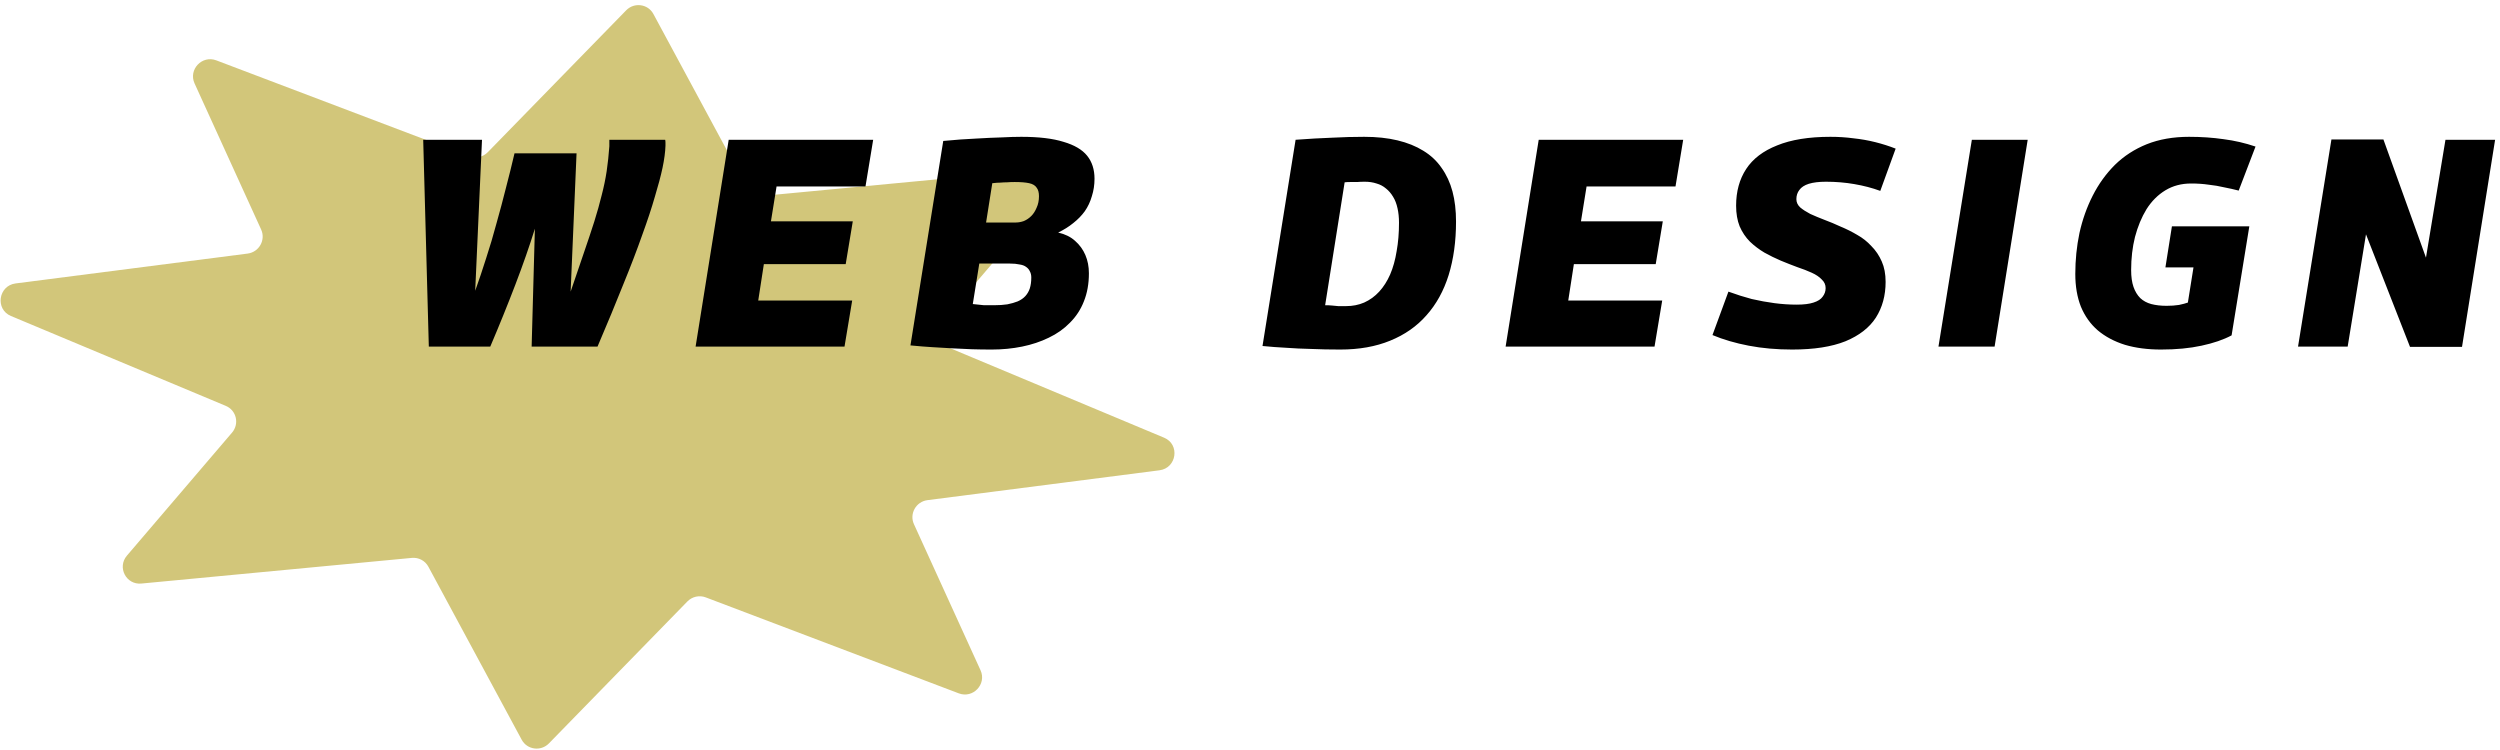 <svg width="440" height="132" viewBox="0 0 440 132" fill="none" xmlns="http://www.w3.org/2000/svg">
<path d="M110.206 1.817C111.625 0.362 114.041 0.687 114.997 2.461L131.424 32.918C131.991 33.97 133.134 34.578 134.331 34.464L181.939 29.95C184.62 29.695 186.231 32.814 184.478 34.865L165.974 56.52C164.652 58.067 165.205 60.437 167.071 61.217L204.885 77.036C207.709 78.217 207.113 82.38 204.063 82.772L163.232 88.026C161.217 88.285 160.018 90.42 160.855 92.257L172.575 117.971C173.685 120.407 171.259 122.984 168.751 122.032L124.209 105.138C123.089 104.714 121.818 104.998 120.977 105.86L96.611 130.837C95.192 132.292 92.776 131.968 91.819 130.194L75.393 99.736C74.826 98.685 73.682 98.077 72.486 98.19L24.877 102.705C22.196 102.959 20.586 99.841 22.339 97.789L40.843 76.135C42.165 74.588 41.611 72.218 39.746 71.437L1.932 55.619C-0.892 54.437 -0.296 50.275 2.754 49.882L43.585 44.629C45.6 44.37 46.799 42.235 45.962 40.398L34.242 14.683C33.132 12.247 35.557 9.671 38.066 10.622L82.608 27.516C83.728 27.941 84.999 27.657 85.84 26.795L110.206 1.817Z" fill="#D2C67A"/>
<path d="M105.164 61H93.568L94.14 40.252C93.204 43.268 92.06 46.544 90.708 50.08C89.356 53.616 87.883 57.256 86.288 61H75.472L74.484 24.6H84.832L83.636 51.172C84.295 49.335 84.936 47.428 85.56 45.452C86.219 43.441 86.825 41.396 87.38 39.316C87.969 37.236 88.524 35.156 89.044 33.076C89.599 30.961 90.101 28.933 90.552 26.992H101.472L100.432 51.328C101.299 48.763 102.079 46.475 102.772 44.464C103.465 42.453 104.072 40.633 104.592 39.004C105.112 37.34 105.545 35.797 105.892 34.376C106.273 32.92 106.568 31.499 106.776 30.112C106.984 28.691 107.14 27.235 107.244 25.744C107.244 25.536 107.244 25.345 107.244 25.172C107.244 24.964 107.244 24.773 107.244 24.6H117.072C117.107 24.739 117.124 24.912 117.124 25.12C117.124 25.293 117.124 25.467 117.124 25.64C117.089 26.749 116.916 28.049 116.604 29.54C116.292 30.996 115.841 32.695 115.252 34.636C114.697 36.577 113.952 38.831 113.016 41.396C112.115 43.961 111.005 46.856 109.688 50.08C108.405 53.304 106.897 56.944 105.164 61ZM122.426 61L128.25 24.6H153.678L152.326 32.816H136.674L135.686 38.952H150.09L148.842 46.492H134.438L133.45 52.888H149.986L148.634 61H122.426ZM160.239 60.792L166.011 24.808C168.16 24.6 170.067 24.461 171.731 24.392C173.43 24.288 174.938 24.219 176.255 24.184C177.607 24.115 178.768 24.08 179.739 24.08C182.824 24.08 185.303 24.375 187.175 24.964C189.082 25.519 190.468 26.333 191.335 27.408C192.202 28.483 192.635 29.835 192.635 31.464C192.635 32.539 192.479 33.561 192.167 34.532C191.89 35.503 191.474 36.387 190.919 37.184C190.364 37.947 189.688 38.64 188.891 39.264C188.128 39.888 187.244 40.443 186.239 40.928C187.452 41.205 188.44 41.691 189.203 42.384C190 43.077 190.607 43.909 191.023 44.88C191.439 45.851 191.647 46.925 191.647 48.104C191.647 49.941 191.352 51.588 190.763 53.044C190.208 54.465 189.394 55.713 188.319 56.788C187.279 57.863 186.031 58.747 184.575 59.44C183.154 60.133 181.594 60.653 179.895 61C178.196 61.347 176.411 61.52 174.539 61.52C173.326 61.52 172.164 61.503 171.055 61.468C169.946 61.433 168.819 61.381 167.675 61.312C166.531 61.243 165.352 61.173 164.139 61.104C162.96 61.035 161.66 60.931 160.239 60.792ZM173.551 39.16H178.803C179.254 39.16 179.722 39.073 180.207 38.9C180.692 38.692 181.126 38.397 181.507 38.016C181.888 37.635 182.2 37.149 182.443 36.56C182.72 35.971 182.859 35.295 182.859 34.532C182.859 33.873 182.72 33.371 182.443 33.024C182.2 32.643 181.767 32.383 181.143 32.244C180.519 32.105 179.67 32.036 178.595 32.036C178.075 32.036 177.624 32.053 177.243 32.088C176.862 32.088 176.48 32.105 176.099 32.14C175.718 32.14 175.232 32.175 174.643 32.244L173.551 39.16ZM172.355 46.388L171.211 53.512C171.558 53.547 171.887 53.581 172.199 53.616C172.546 53.651 172.875 53.685 173.187 53.72C173.534 53.72 173.846 53.72 174.123 53.72C174.435 53.72 174.712 53.72 174.955 53.72C175.822 53.72 176.602 53.668 177.295 53.564C177.988 53.425 178.595 53.252 179.115 53.044C179.67 52.801 180.12 52.489 180.467 52.108C180.814 51.727 181.074 51.276 181.247 50.756C181.42 50.201 181.507 49.56 181.507 48.832C181.507 48.416 181.42 48.052 181.247 47.74C181.108 47.428 180.883 47.168 180.571 46.96C180.294 46.752 179.912 46.613 179.427 46.544C178.976 46.44 178.422 46.388 177.763 46.388H172.355ZM235.877 61.52C234.04 61.52 232.341 61.485 230.781 61.416C229.221 61.381 227.748 61.312 226.361 61.208C224.974 61.139 223.588 61.035 222.201 60.896L228.025 24.6C230.348 24.427 232.48 24.305 234.421 24.236C236.362 24.132 238.252 24.08 240.089 24.08C242.273 24.08 244.232 24.288 245.965 24.704C247.698 25.12 249.206 25.727 250.489 26.524C251.806 27.321 252.881 28.327 253.713 29.54C254.58 30.753 255.221 32.14 255.637 33.7C256.053 35.26 256.261 37.028 256.261 39.004C256.261 42.471 255.828 45.608 254.961 48.416C254.094 51.189 252.794 53.547 251.061 55.488C249.362 57.429 247.23 58.92 244.665 59.96C242.134 61 239.205 61.52 235.877 61.52ZM236.917 53.876C238.061 53.876 239.118 53.668 240.089 53.252C241.094 52.801 241.978 52.16 242.741 51.328C243.504 50.496 244.145 49.491 244.665 48.312C245.185 47.099 245.566 45.729 245.809 44.204C246.086 42.679 246.225 41.015 246.225 39.212C246.225 38.276 246.138 37.427 245.965 36.664C245.792 35.867 245.532 35.191 245.185 34.636C244.838 34.047 244.422 33.561 243.937 33.18C243.452 32.764 242.897 32.469 242.273 32.296C241.649 32.088 240.956 31.984 240.193 31.984C239.708 31.984 239.257 32.001 238.841 32.036C238.425 32.036 238.026 32.036 237.645 32.036C237.264 32.036 236.934 32.053 236.657 32.088L233.225 53.72C233.676 53.72 234.074 53.737 234.421 53.772C234.768 53.807 235.132 53.841 235.513 53.876C235.894 53.876 236.362 53.876 236.917 53.876ZM264.989 61L270.813 24.6H296.241L294.889 32.816H279.237L278.249 38.952H292.653L291.405 46.492H277.001L276.013 52.888H292.549L291.197 61H264.989ZM333.635 26.16L330.931 33.596C329.509 33.076 327.984 32.677 326.355 32.4C324.76 32.123 323.096 31.984 321.363 31.984C320.149 31.984 319.144 32.105 318.347 32.348C317.584 32.591 317.029 32.955 316.683 33.44C316.336 33.891 316.163 34.428 316.163 35.052C316.163 35.607 316.388 36.092 316.839 36.508C317.289 36.889 317.879 37.271 318.607 37.652C319.369 37.999 320.201 38.345 321.103 38.692C322.039 39.039 322.992 39.437 323.963 39.888C324.968 40.304 325.939 40.789 326.875 41.344C327.811 41.864 328.643 42.523 329.371 43.32C330.133 44.083 330.74 44.984 331.191 46.024C331.641 47.029 331.867 48.225 331.867 49.612C331.867 52.004 331.295 54.101 330.151 55.904C329.007 57.672 327.221 59.059 324.795 60.064C322.368 61.035 319.248 61.52 315.435 61.52C312.696 61.52 310.148 61.295 307.791 60.844C305.433 60.393 303.301 59.769 301.395 58.972L304.203 51.328C305.624 51.848 306.993 52.281 308.311 52.628C309.663 52.94 310.997 53.183 312.315 53.356C313.632 53.529 314.932 53.616 316.215 53.616C317.463 53.616 318.451 53.495 319.179 53.252C319.941 53.009 320.479 52.663 320.791 52.212C321.137 51.761 321.311 51.259 321.311 50.704C321.311 50.115 321.085 49.612 320.635 49.196C320.219 48.745 319.629 48.347 318.867 48C318.104 47.653 317.255 47.324 316.319 47.012C315.383 46.665 314.412 46.284 313.407 45.868C312.436 45.452 311.483 44.984 310.547 44.464C309.611 43.909 308.761 43.268 307.999 42.54C307.236 41.777 306.629 40.876 306.179 39.836C305.763 38.796 305.555 37.583 305.555 36.196C305.555 33.7 306.144 31.551 307.323 29.748C308.501 27.945 310.321 26.559 312.783 25.588C315.244 24.583 318.364 24.08 322.143 24.08C323.564 24.08 324.916 24.167 326.199 24.34C327.516 24.479 328.799 24.704 330.047 25.016C331.295 25.328 332.491 25.709 333.635 26.16ZM341.17 61L347.046 24.6H356.874L351.05 61H341.17ZM380.333 61.52C377.976 61.52 375.861 61.243 373.989 60.688C372.117 60.099 370.522 59.249 369.205 58.14C367.922 57.031 366.934 55.644 366.241 53.98C365.582 52.316 365.253 50.392 365.253 48.208C365.253 45.747 365.496 43.355 365.981 41.032C366.501 38.675 367.281 36.473 368.321 34.428C369.361 32.383 370.661 30.58 372.221 29.02C373.816 27.46 375.688 26.247 377.837 25.38C380.021 24.513 382.5 24.08 385.273 24.08C387.422 24.08 389.45 24.219 391.357 24.496C393.264 24.739 395.136 25.172 396.973 25.796L394.009 33.544C393.212 33.336 392.362 33.145 391.461 32.972C390.594 32.764 389.676 32.608 388.705 32.504C387.769 32.365 386.746 32.296 385.637 32.296C383.938 32.296 382.43 32.695 381.113 33.492C379.796 34.289 378.686 35.399 377.785 36.82C376.918 38.241 376.242 39.871 375.757 41.708C375.306 43.511 375.081 45.452 375.081 47.532C375.081 48.711 375.22 49.699 375.497 50.496C375.774 51.293 376.173 51.952 376.693 52.472C377.213 52.957 377.854 53.304 378.617 53.512C379.414 53.72 380.316 53.824 381.321 53.824C382.118 53.824 382.846 53.772 383.505 53.668C384.164 53.529 384.684 53.391 385.065 53.252L386.053 47.064H381.113L382.257 39.836H395.881L392.761 59.024C391.34 59.787 389.572 60.393 387.457 60.844C385.377 61.295 383.002 61.52 380.333 61.52ZM404.454 61L410.33 24.548H419.482L426.97 45.348L430.402 24.6H439.138L433.314 61.052H424.162L416.414 41.24L413.19 61H404.454Z" fill="black"/>
</svg>
